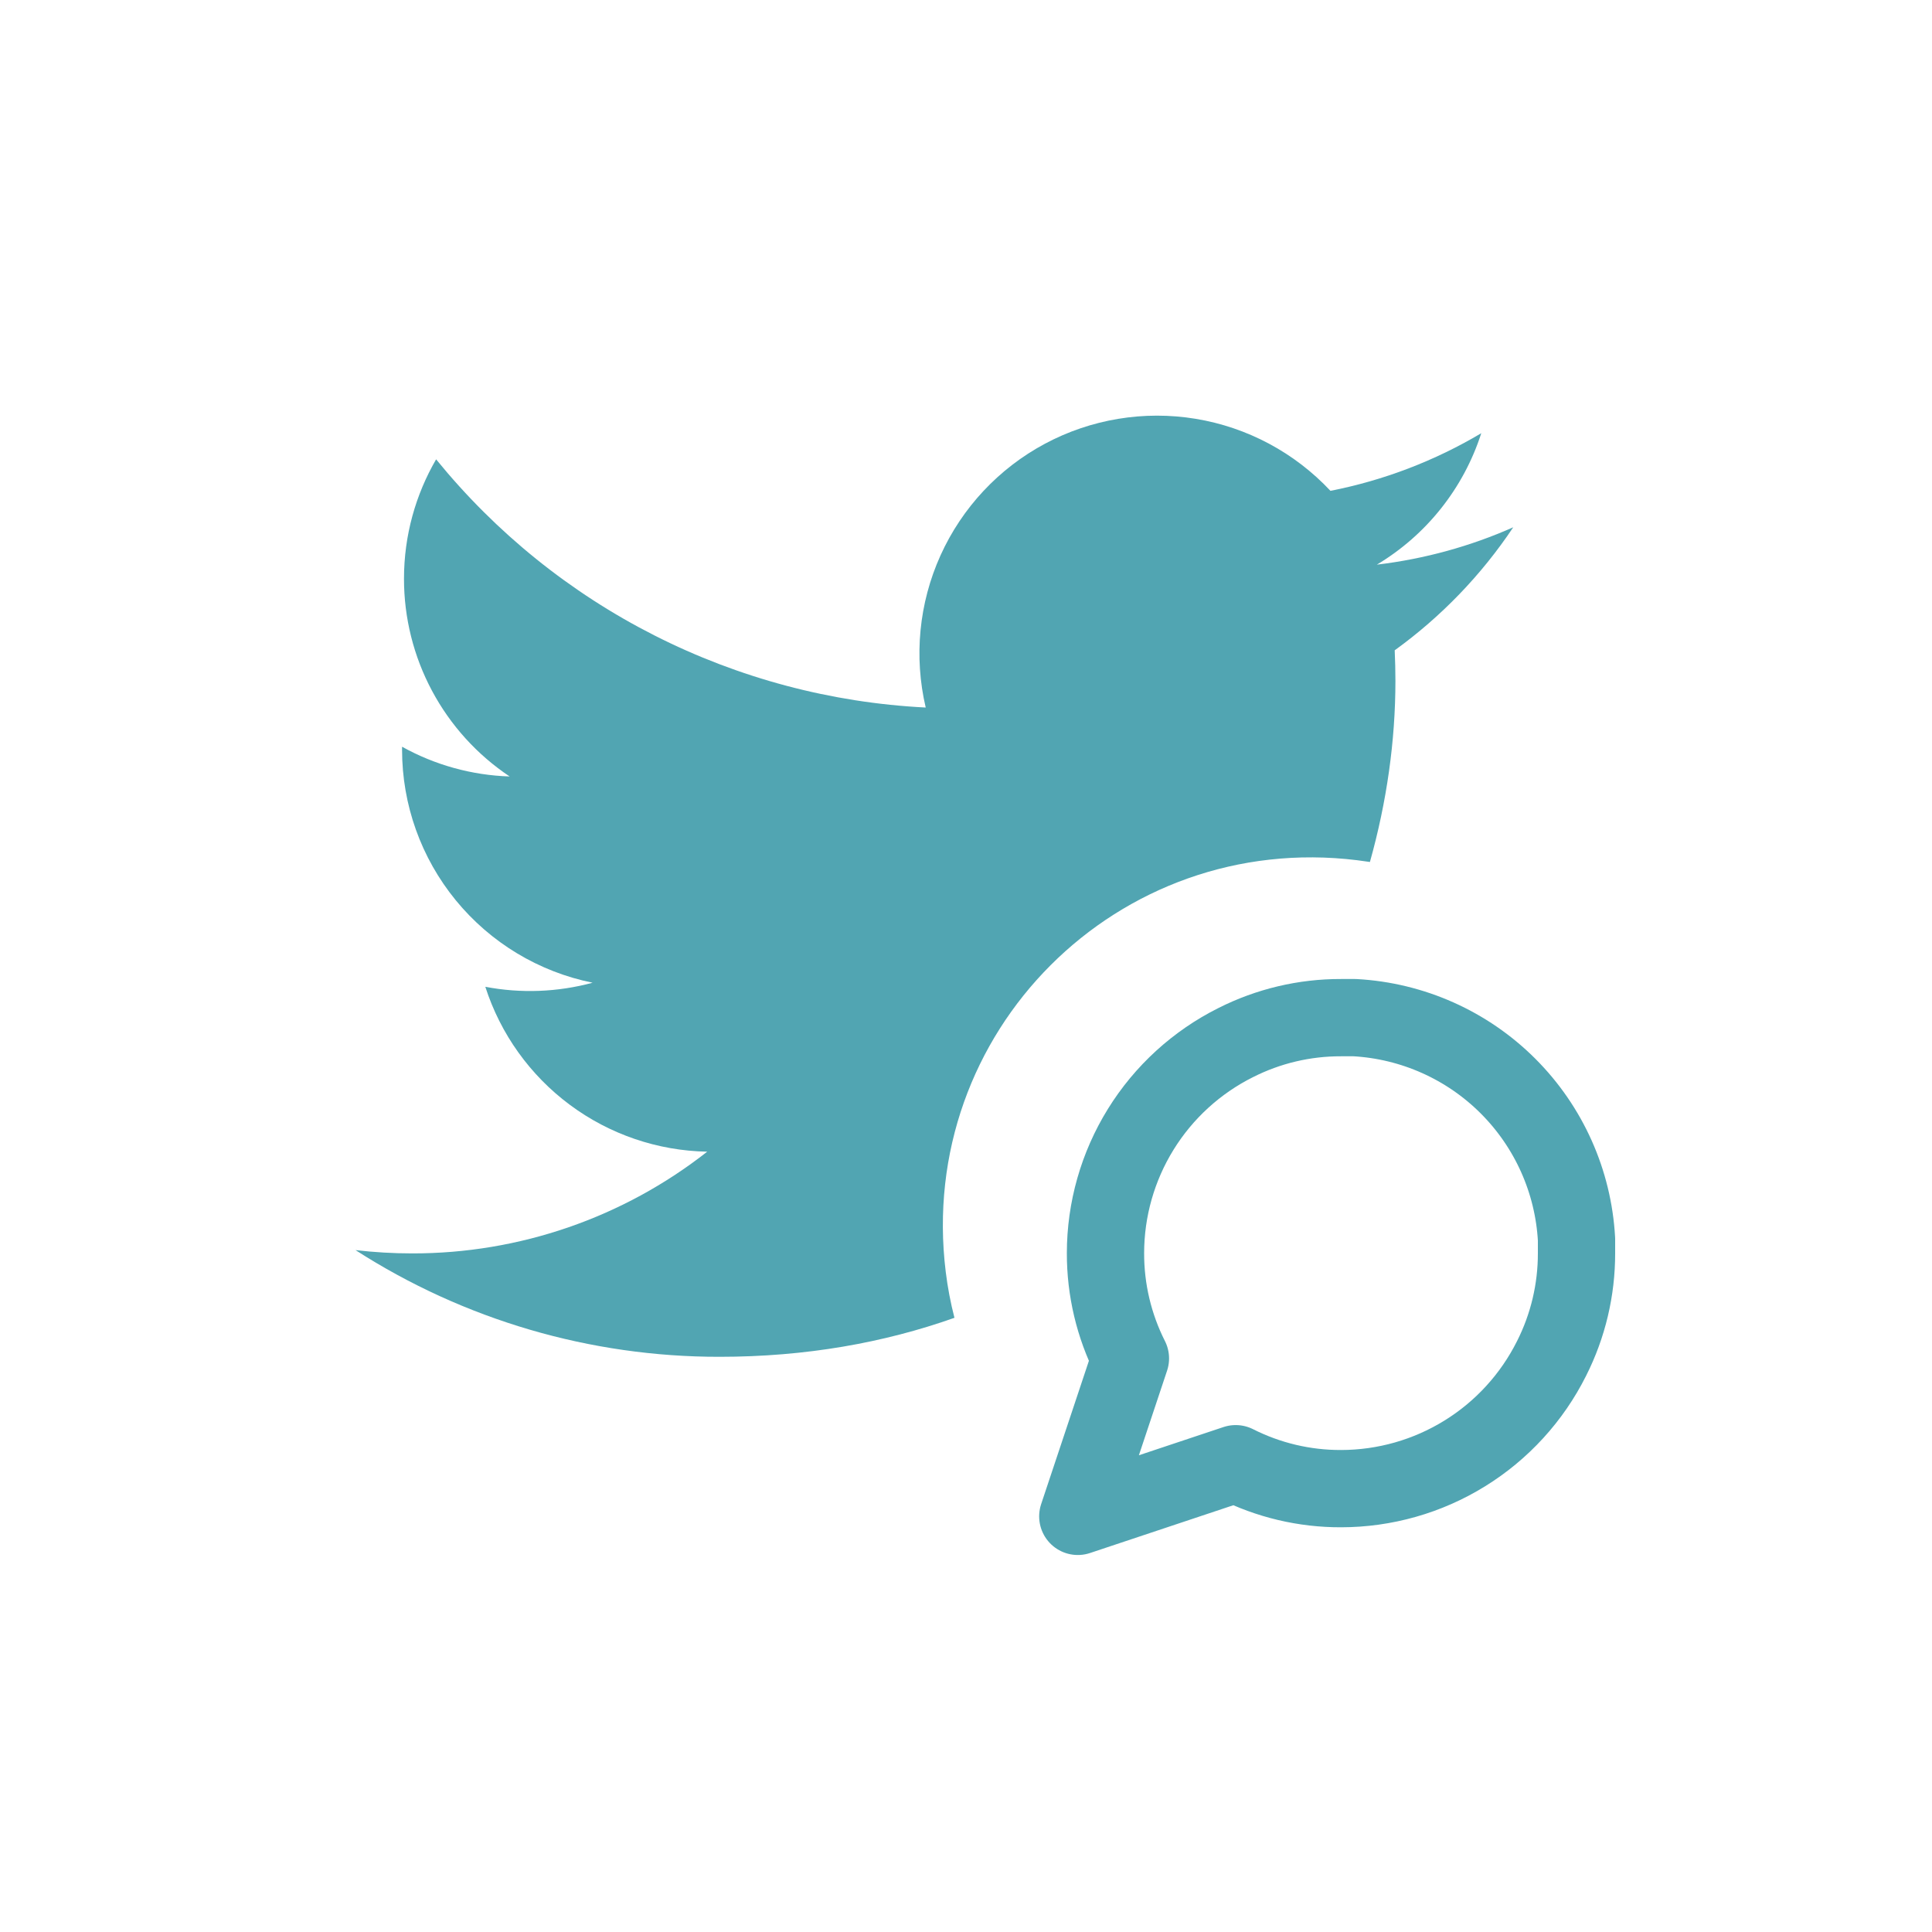 <svg width="75" height="75" viewBox="0 0 75 75" fill="none" xmlns="http://www.w3.org/2000/svg">
<path d="M61.2 48.647C61.203 50.067 60.872 51.467 60.232 52.734C59.473 54.252 58.306 55.53 56.862 56.422C55.419 57.315 53.755 57.788 52.057 57.789C50.638 57.793 49.237 57.461 47.97 56.821L41.84 58.865L43.883 52.734C43.243 51.467 42.912 50.067 42.915 48.647C42.916 46.95 43.389 45.286 44.282 43.842C45.175 42.398 46.452 41.232 47.97 40.473C49.237 39.833 50.638 39.501 52.057 39.505H52.595C54.837 39.629 56.955 40.575 58.542 42.162C60.13 43.75 61.076 45.867 61.2 48.109V48.647Z" stroke="#51A5B2" stroke-width="3" stroke-linecap="round" stroke-linejoin="round"/>
<path d="M58.744 20.469C57.091 21.202 55.316 21.696 53.449 21.92C55.375 20.768 56.816 18.954 57.503 16.817C55.694 17.892 53.713 18.649 51.648 19.054C50.259 17.571 48.42 16.588 46.415 16.258C44.411 15.928 42.353 16.269 40.562 17.227C38.771 18.186 37.347 19.71 36.51 21.561C35.674 23.413 35.472 25.488 35.936 27.466C32.27 27.282 28.683 26.329 25.409 24.669C22.134 23.009 19.246 20.679 16.93 17.831C16.138 19.197 15.683 20.78 15.683 22.466C15.682 23.985 16.056 25.48 16.772 26.819C17.487 28.157 18.522 29.299 19.784 30.142C18.32 30.096 16.888 29.7 15.608 28.988V29.107C15.608 31.236 16.344 33.3 17.693 34.948C19.041 36.596 20.918 37.727 23.005 38.149C21.646 38.516 20.223 38.571 18.84 38.307C19.429 40.139 20.576 41.741 22.121 42.889C23.665 44.037 25.53 44.673 27.454 44.708C24.188 47.273 20.154 48.663 16.002 48.657C15.266 48.657 14.531 48.614 13.801 48.529C18.016 51.239 22.922 52.677 27.933 52.671C31.276 52.671 34.319 52.126 37.052 51.157C36.901 50.573 36.787 49.976 36.713 49.369C35.57 40.074 43.393 32.251 52.688 33.394C52.853 33.414 53.017 33.437 53.18 33.462C53.836 31.126 54.17 28.748 54.17 26.437C54.17 26.041 54.16 25.641 54.142 25.245C55.946 23.941 57.503 22.326 58.74 20.475L58.744 20.469Z" fill="#51A5B2"/>
</svg>
